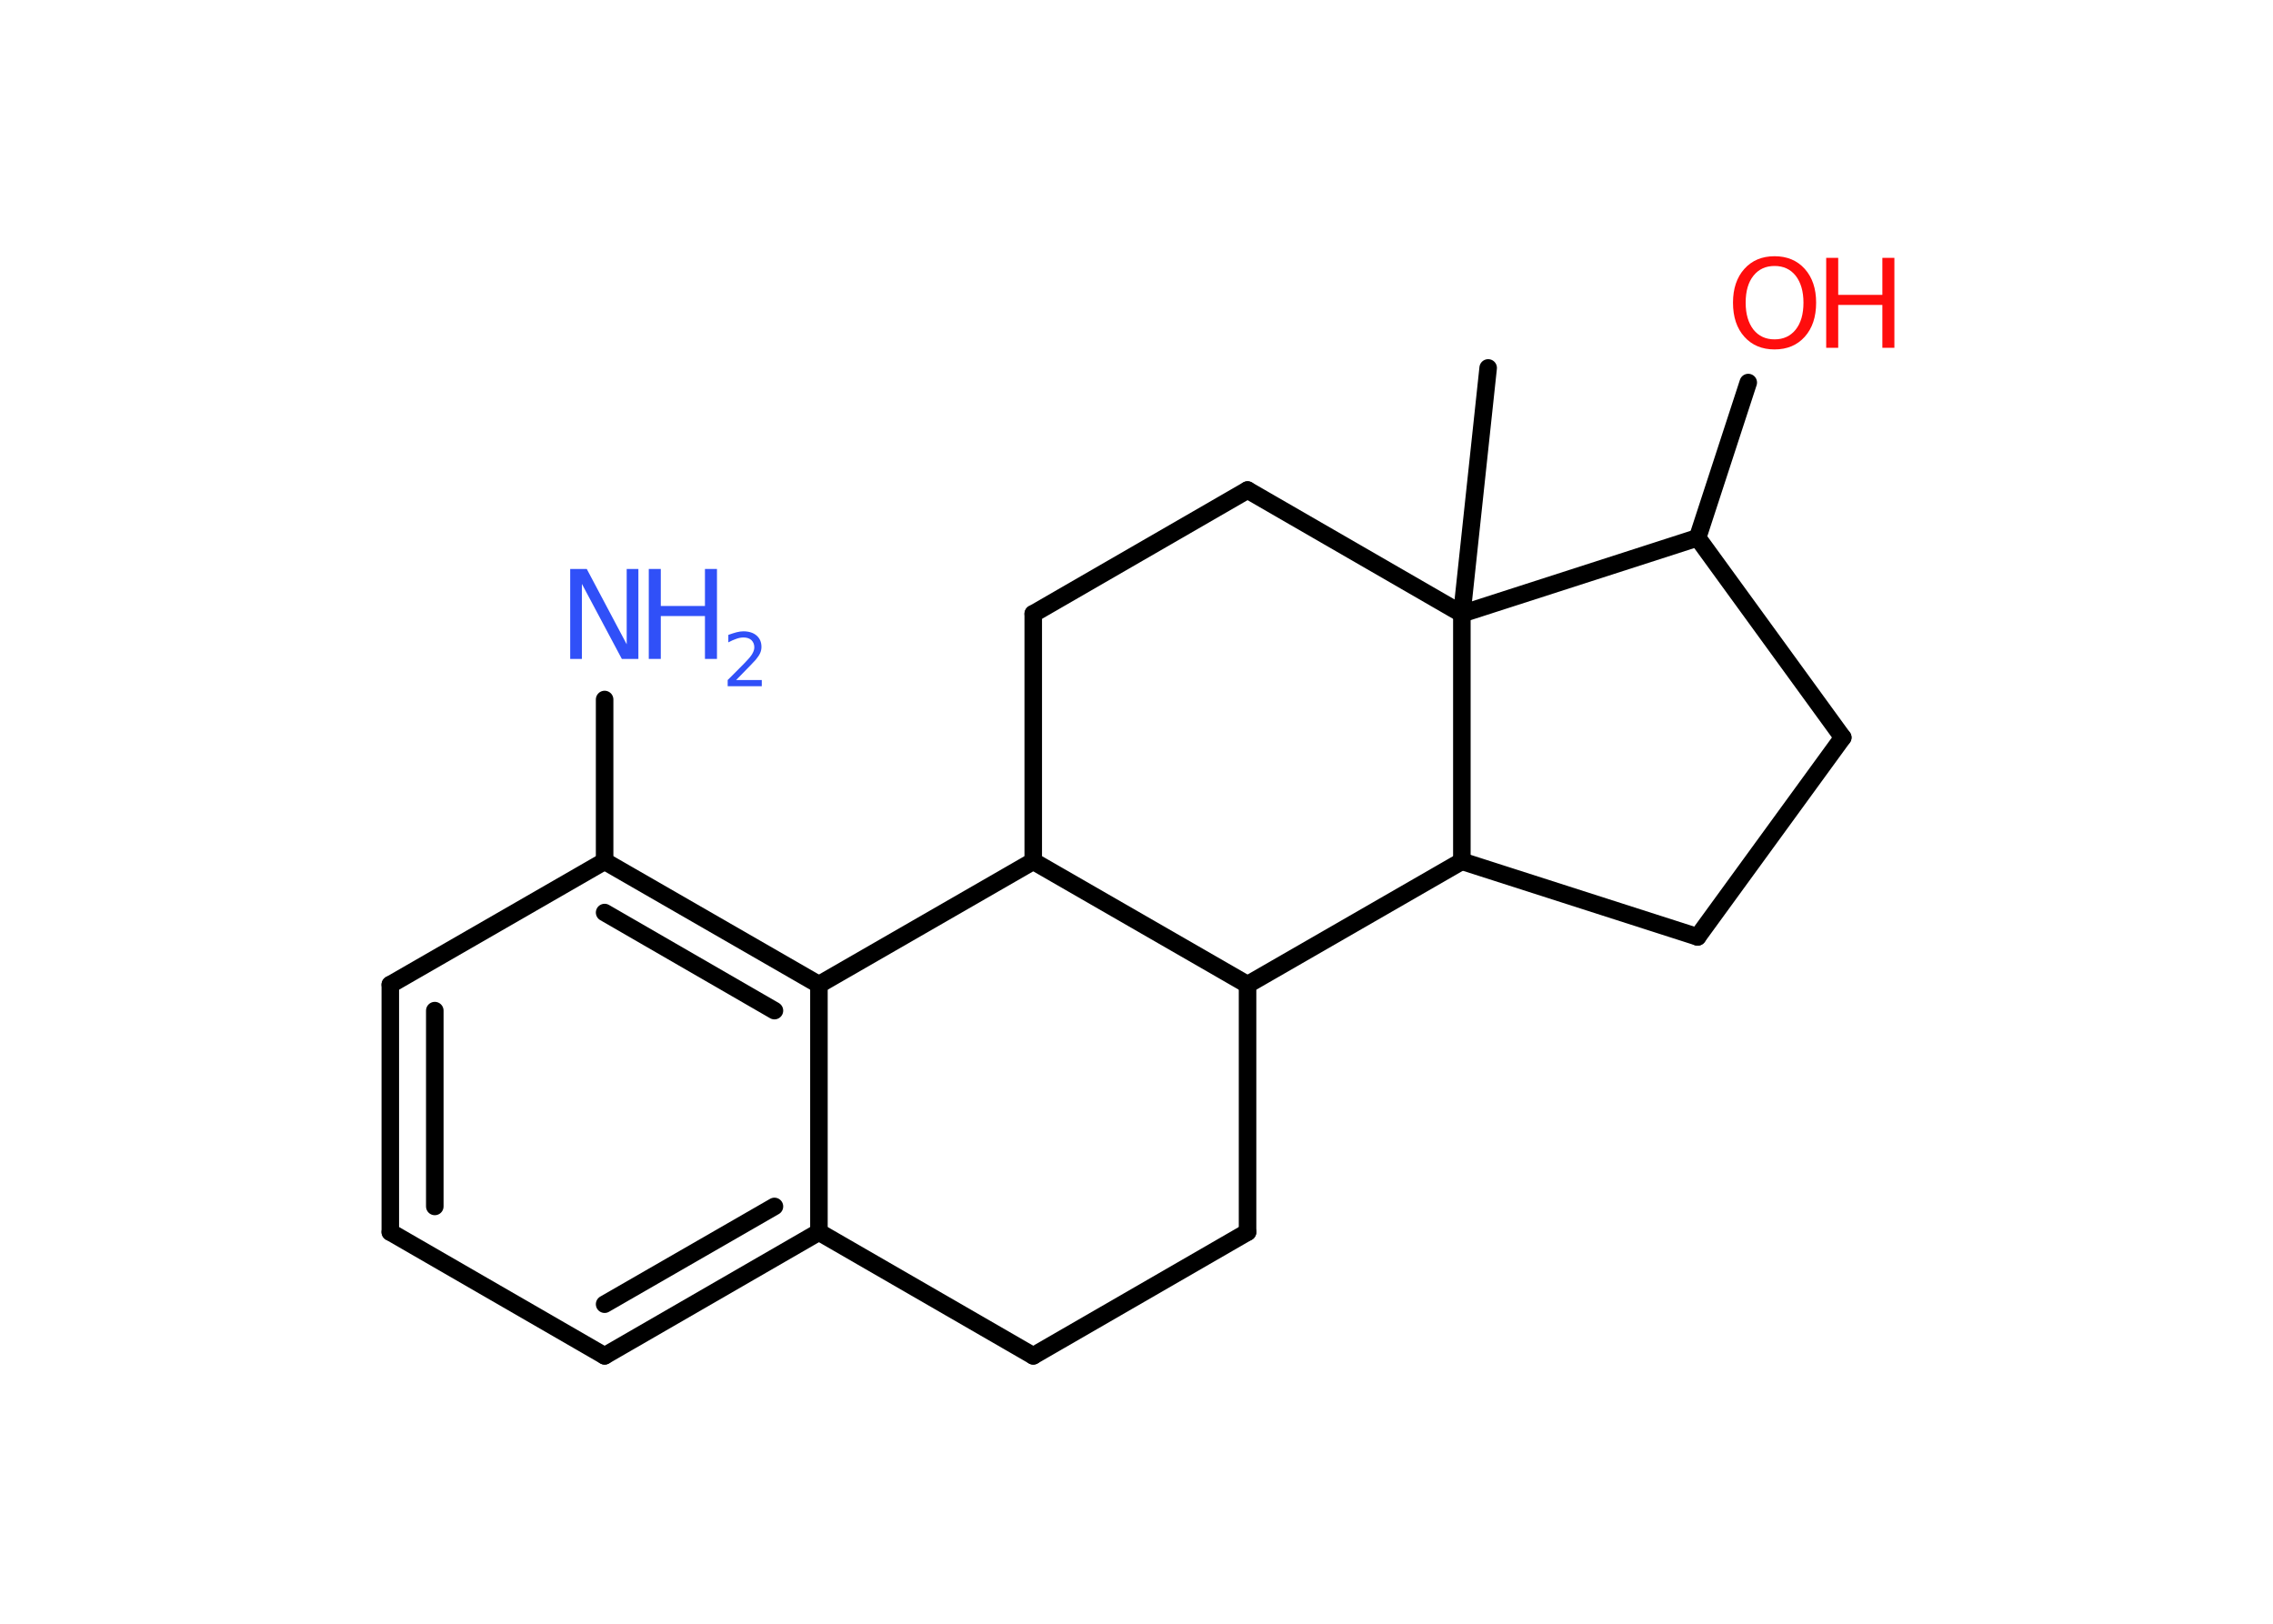 <?xml version='1.0' encoding='UTF-8'?>
<!DOCTYPE svg PUBLIC "-//W3C//DTD SVG 1.1//EN" "http://www.w3.org/Graphics/SVG/1.1/DTD/svg11.dtd">
<svg version='1.2' xmlns='http://www.w3.org/2000/svg' xmlns:xlink='http://www.w3.org/1999/xlink' width='70.0mm' height='50.0mm' viewBox='0 0 70.0 50.0'>
  <desc>Generated by the Chemistry Development Kit (http://github.com/cdk)</desc>
  <g stroke-linecap='round' stroke-linejoin='round' stroke='#000000' stroke-width='.54' fill='#3050F8'>
    <rect x='.0' y='.0' width='70.0' height='50.0' fill='#FFFFFF' stroke='none'/>
    <g id='mol1' class='mol'>
      <line id='mol1bnd1' class='bond' x1='45.83' y1='11.33' x2='45.02' y2='18.9'/>
      <line id='mol1bnd2' class='bond' x1='45.02' y1='18.9' x2='38.42' y2='15.09'/>
      <line id='mol1bnd3' class='bond' x1='38.42' y1='15.09' x2='31.82' y2='18.9'/>
      <line id='mol1bnd4' class='bond' x1='31.82' y1='18.9' x2='31.82' y2='26.52'/>
      <line id='mol1bnd5' class='bond' x1='31.82' y1='26.52' x2='25.22' y2='30.32'/>
      <g id='mol1bnd6' class='bond'>
        <line x1='25.22' y1='30.32' x2='18.62' y2='26.52'/>
        <line x1='23.85' y1='31.12' x2='18.62' y2='28.1'/>
      </g>
      <line id='mol1bnd7' class='bond' x1='18.62' y1='26.52' x2='18.62' y2='21.54'/>
      <line id='mol1bnd8' class='bond' x1='18.62' y1='26.52' x2='12.02' y2='30.32'/>
      <g id='mol1bnd9' class='bond'>
        <line x1='12.02' y1='30.32' x2='12.02' y2='37.94'/>
        <line x1='13.39' y1='31.12' x2='13.39' y2='37.15'/>
      </g>
      <line id='mol1bnd10' class='bond' x1='12.02' y1='37.94' x2='18.62' y2='41.75'/>
      <g id='mol1bnd11' class='bond'>
        <line x1='18.62' y1='41.75' x2='25.22' y2='37.94'/>
        <line x1='18.62' y1='40.16' x2='23.85' y2='37.15'/>
      </g>
      <line id='mol1bnd12' class='bond' x1='25.22' y1='30.32' x2='25.22' y2='37.94'/>
      <line id='mol1bnd13' class='bond' x1='25.22' y1='37.94' x2='31.82' y2='41.75'/>
      <line id='mol1bnd14' class='bond' x1='31.82' y1='41.75' x2='38.42' y2='37.94'/>
      <line id='mol1bnd15' class='bond' x1='38.42' y1='37.94' x2='38.42' y2='30.32'/>
      <line id='mol1bnd16' class='bond' x1='31.82' y1='26.52' x2='38.42' y2='30.32'/>
      <line id='mol1bnd17' class='bond' x1='38.42' y1='30.32' x2='45.02' y2='26.52'/>
      <line id='mol1bnd18' class='bond' x1='45.02' y1='18.9' x2='45.02' y2='26.52'/>
      <line id='mol1bnd19' class='bond' x1='45.02' y1='26.52' x2='52.28' y2='28.85'/>
      <line id='mol1bnd20' class='bond' x1='52.28' y1='28.85' x2='56.75' y2='22.71'/>
      <line id='mol1bnd21' class='bond' x1='56.75' y1='22.71' x2='52.28' y2='16.56'/>
      <line id='mol1bnd22' class='bond' x1='45.02' y1='18.9' x2='52.28' y2='16.56'/>
      <line id='mol1bnd23' class='bond' x1='52.28' y1='16.56' x2='53.84' y2='11.78'/>
      <g id='mol1atm8' class='atom'>
        <path d='M17.57 17.52h.5l1.23 2.32v-2.32h.36v2.77h-.51l-1.23 -2.31v2.31h-.36v-2.77z' stroke='none'/>
        <path d='M19.98 17.52h.37v1.14h1.36v-1.14h.37v2.77h-.37v-1.32h-1.36v1.32h-.37v-2.77z' stroke='none'/>
        <path d='M22.68 20.94h.78v.19h-1.05v-.19q.13 -.13 .35 -.35q.22 -.22 .28 -.29q.11 -.12 .15 -.21q.04 -.08 .04 -.16q.0 -.13 -.09 -.22q-.09 -.08 -.24 -.08q-.11 .0 -.22 .04q-.12 .04 -.25 .11v-.23q.14 -.05 .25 -.08q.12 -.03 .21 -.03q.26 .0 .41 .13q.15 .13 .15 .35q.0 .1 -.04 .19q-.04 .09 -.14 .21q-.03 .03 -.18 .19q-.15 .15 -.42 .43z' stroke='none'/>
      </g>
      <g id='mol1atm20' class='atom'>
        <path d='M54.65 8.19q-.41 .0 -.65 .3q-.24 .3 -.24 .83q.0 .52 .24 .83q.24 .3 .65 .3q.41 .0 .65 -.3q.24 -.3 .24 -.83q.0 -.52 -.24 -.83q-.24 -.3 -.65 -.3zM54.65 7.89q.58 .0 .93 .39q.35 .39 .35 1.04q.0 .66 -.35 1.05q-.35 .39 -.93 .39q-.58 .0 -.93 -.39q-.35 -.39 -.35 -1.05q.0 -.65 .35 -1.04q.35 -.39 .93 -.39z' stroke='none' fill='#FF0D0D'/>
        <path d='M56.24 7.94h.37v1.14h1.36v-1.14h.37v2.77h-.37v-1.32h-1.36v1.32h-.37v-2.77z' stroke='none' fill='#FF0D0D'/>
      </g>
    </g>
  </g>
</svg>

